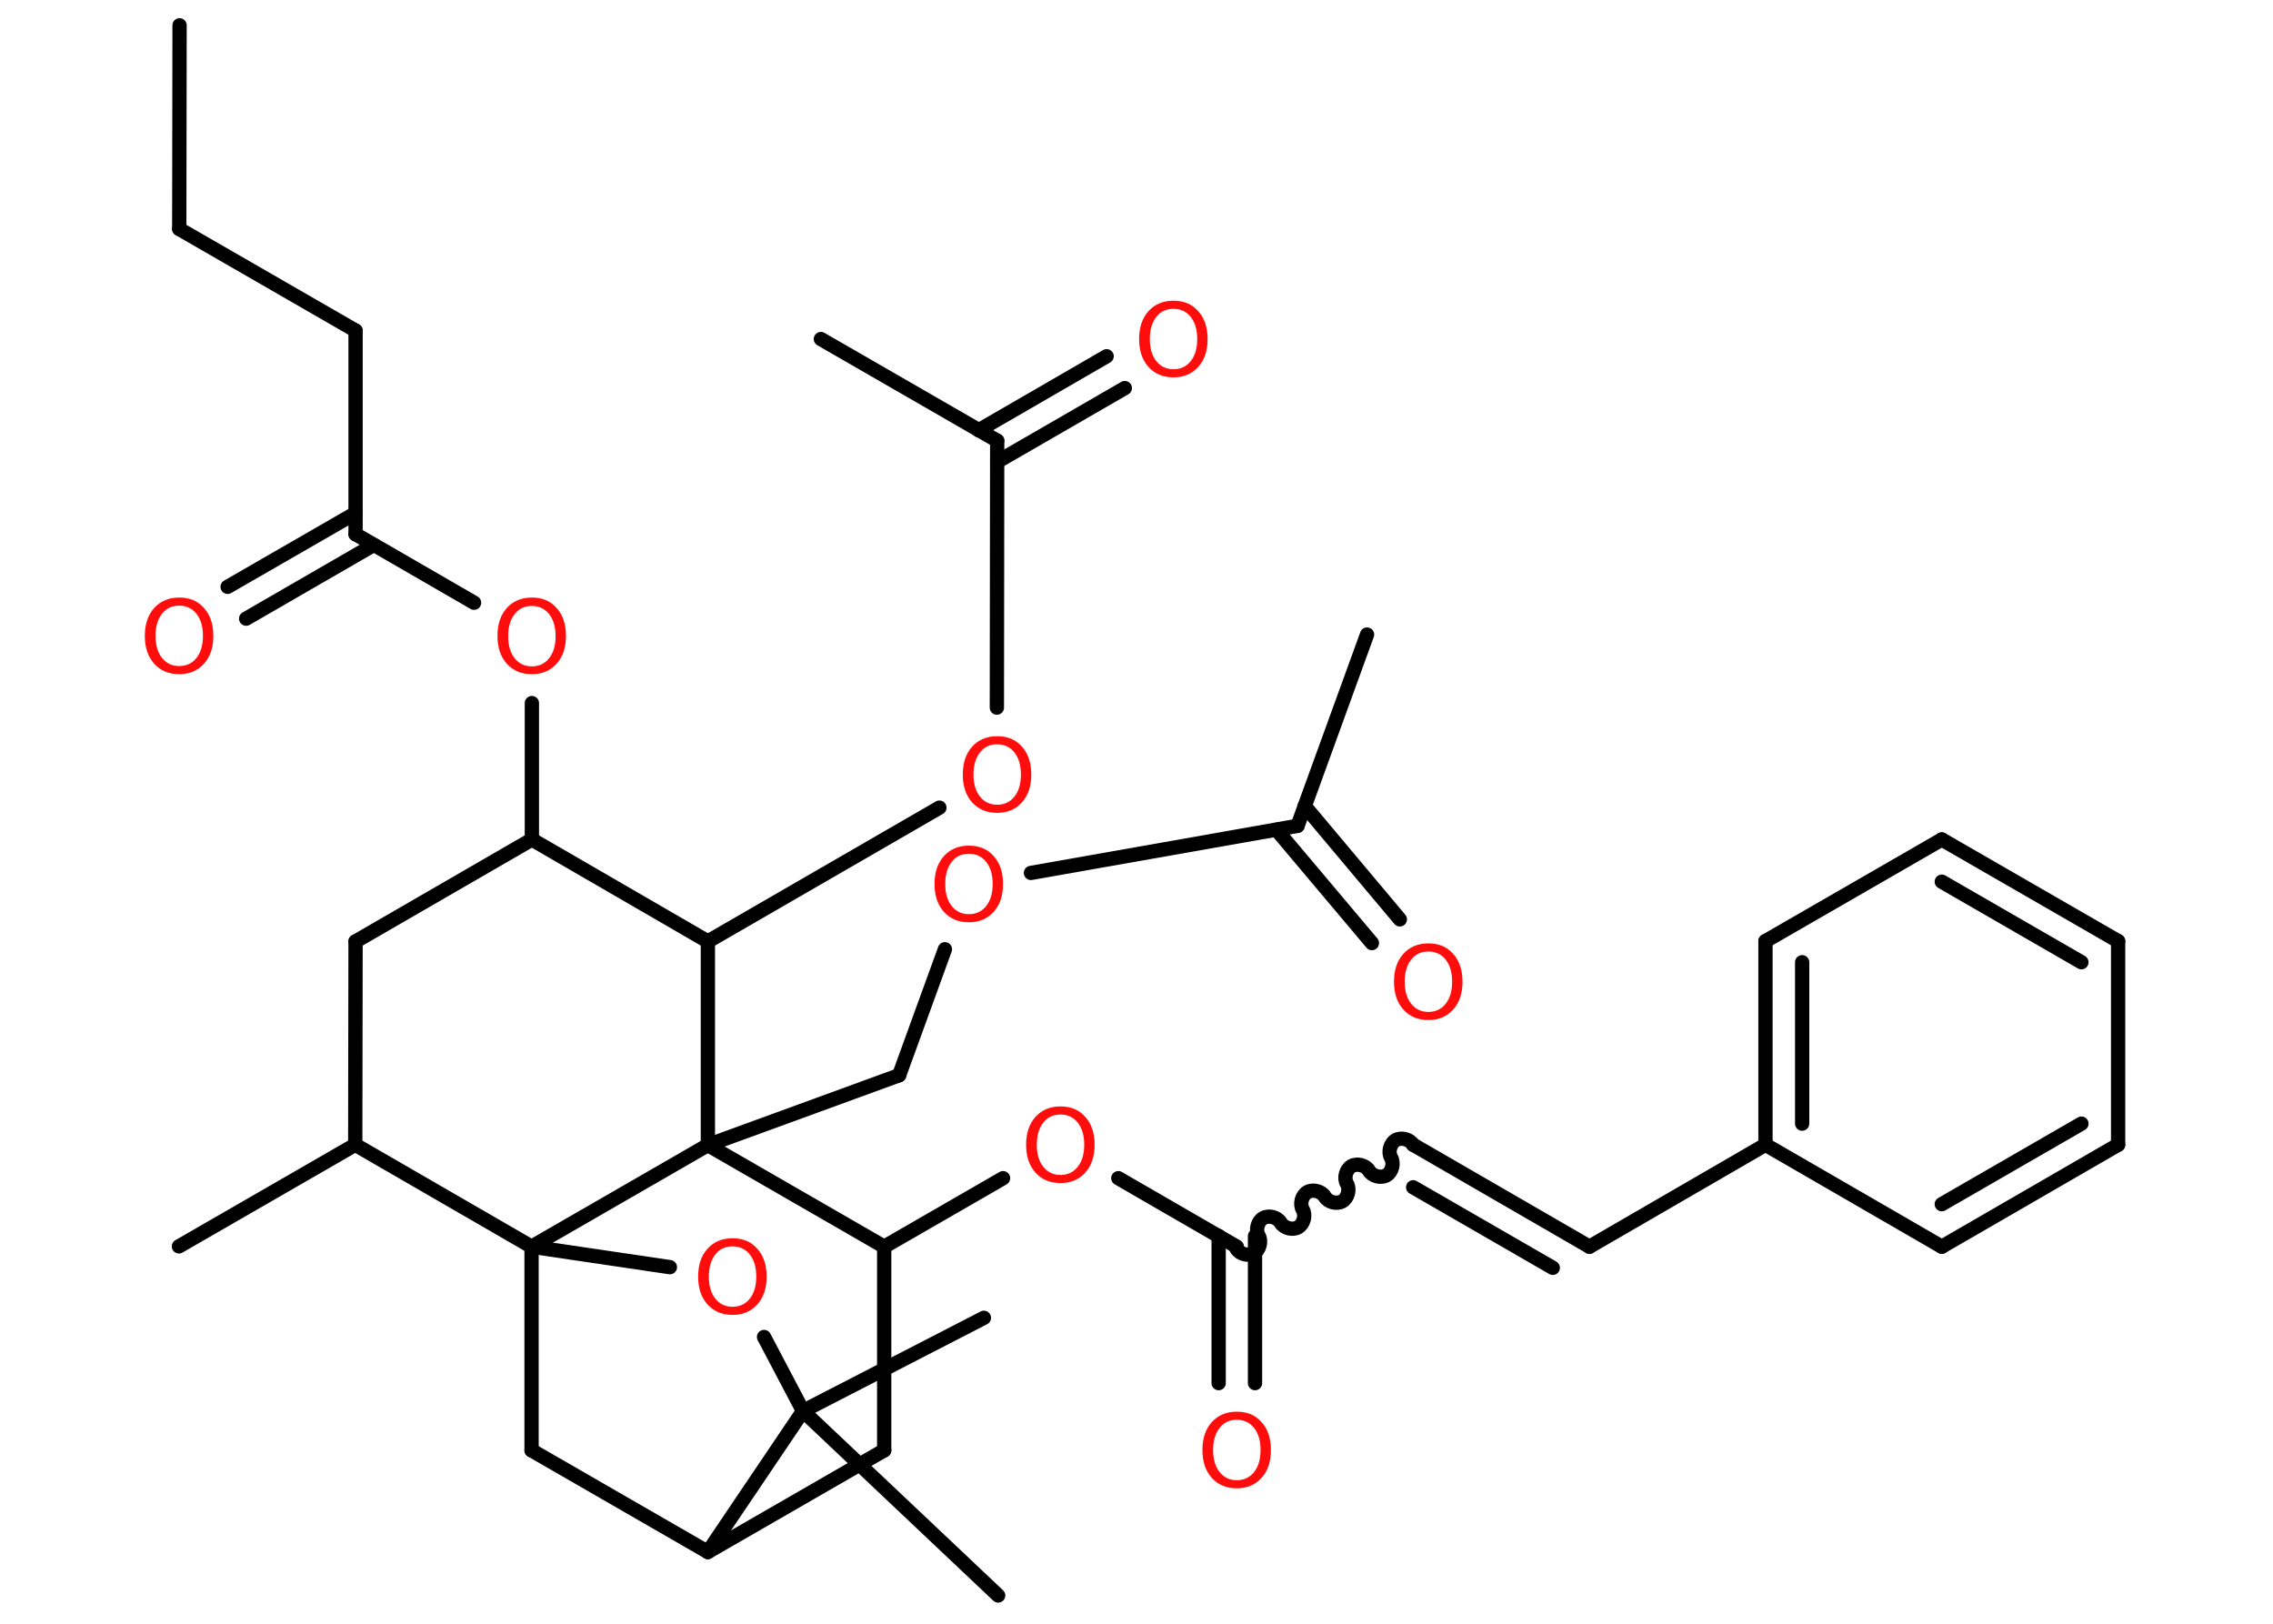 <?xml version='1.0' encoding='UTF-8'?>
<!DOCTYPE svg PUBLIC "-//W3C//DTD SVG 1.1//EN" "http://www.w3.org/Graphics/SVG/1.1/DTD/svg11.dtd">
<svg version='1.2' xmlns='http://www.w3.org/2000/svg' xmlns:xlink='http://www.w3.org/1999/xlink' width='70.0mm' height='50.0mm' viewBox='0 0 70.0 50.0'>
  <desc>Generated by the Chemistry Development Kit (http://github.com/cdk)</desc>
  <g stroke-linecap='round' stroke-linejoin='round' stroke='#000000' stroke-width='.44' fill='#FF0D0D'>
    <rect x='.0' y='.0' width='70.0' height='50.0' fill='#FFFFFF' stroke='none'/>
    <g id='mol1' class='mol'>
      <line id='mol1bnd1' class='bond' x1='5.53' y1='.78' x2='5.52' y2='7.05'/>
      <line id='mol1bnd2' class='bond' x1='5.52' y1='7.05' x2='10.95' y2='10.18'/>
      <line id='mol1bnd3' class='bond' x1='10.95' y1='10.18' x2='10.95' y2='16.45'/>
      <g id='mol1bnd4' class='bond'>
        <line x1='11.51' y1='16.78' x2='7.58' y2='19.05'/>
        <line x1='10.95' y1='15.8' x2='7.01' y2='18.07'/>
      </g>
      <line id='mol1bnd5' class='bond' x1='10.95' y1='16.45' x2='14.6' y2='18.56'/>
      <line id='mol1bnd6' class='bond' x1='16.38' y1='21.65' x2='16.38' y2='25.85'/>
      <line id='mol1bnd7' class='bond' x1='16.38' y1='25.85' x2='10.95' y2='28.99'/>
      <line id='mol1bnd8' class='bond' x1='10.95' y1='28.99' x2='10.94' y2='35.25'/>
      <line id='mol1bnd9' class='bond' x1='10.94' y1='35.25' x2='5.51' y2='38.38'/>
      <line id='mol1bnd10' class='bond' x1='10.94' y1='35.25' x2='16.37' y2='38.39'/>
      <line id='mol1bnd11' class='bond' x1='16.37' y1='38.39' x2='16.37' y2='44.66'/>
      <line id='mol1bnd12' class='bond' x1='16.37' y1='44.66' x2='21.8' y2='47.79'/>
      <line id='mol1bnd13' class='bond' x1='21.8' y1='47.79' x2='27.23' y2='44.66'/>
      <line id='mol1bnd14' class='bond' x1='27.23' y1='44.66' x2='27.23' y2='38.39'/>
      <line id='mol1bnd15' class='bond' x1='27.23' y1='38.39' x2='30.89' y2='36.28'/>
      <line id='mol1bnd16' class='bond' x1='34.44' y1='36.28' x2='38.09' y2='38.39'/>
      <g id='mol1bnd17' class='bond'>
        <line x1='38.65' y1='38.06' x2='38.65' y2='42.59'/>
        <line x1='37.53' y1='38.06' x2='37.53' y2='42.59'/>
      </g>
      <path id='mol1bnd18' class='bond' d='M43.52 35.25c-.1 -.17 -.37 -.24 -.54 -.14c-.17 .1 -.24 .37 -.14 .54c.1 .17 .03 .44 -.14 .54c-.17 .1 -.44 .03 -.54 -.14c-.1 -.17 -.37 -.24 -.54 -.14c-.17 .1 -.24 .37 -.14 .54c.1 .17 .03 .44 -.14 .54c-.17 .1 -.44 .03 -.54 -.14c-.1 -.17 -.37 -.24 -.54 -.14c-.17 .1 -.24 .37 -.14 .54c.1 .17 .03 .44 -.14 .54c-.17 .1 -.44 .03 -.54 -.14c-.1 -.17 -.37 -.24 -.54 -.14c-.17 .1 -.24 .37 -.14 .54c.1 .17 .03 .44 -.14 .54c-.17 .1 -.44 .03 -.54 -.14' fill='none' stroke='#000000' stroke-width='.44'/>
      <g id='mol1bnd19' class='bond'>
        <line x1='43.52' y1='35.25' x2='48.95' y2='38.39'/>
        <line x1='43.52' y1='36.56' x2='47.82' y2='39.04'/>
      </g>
      <line id='mol1bnd20' class='bond' x1='48.95' y1='38.39' x2='54.37' y2='35.25'/>
      <g id='mol1bnd21' class='bond'>
        <line x1='54.37' y1='28.98' x2='54.37' y2='35.25'/>
        <line x1='55.5' y1='29.63' x2='55.5' y2='34.6'/>
      </g>
      <line id='mol1bnd22' class='bond' x1='54.37' y1='28.98' x2='59.8' y2='25.85'/>
      <g id='mol1bnd23' class='bond'>
        <line x1='65.23' y1='28.98' x2='59.8' y2='25.85'/>
        <line x1='64.1' y1='29.63' x2='59.8' y2='27.15'/>
      </g>
      <line id='mol1bnd24' class='bond' x1='65.23' y1='28.98' x2='65.23' y2='35.25'/>
      <g id='mol1bnd25' class='bond'>
        <line x1='59.8' y1='38.39' x2='65.23' y2='35.25'/>
        <line x1='59.8' y1='37.08' x2='64.1' y2='34.6'/>
      </g>
      <line id='mol1bnd26' class='bond' x1='54.37' y1='35.25' x2='59.8' y2='38.39'/>
      <line id='mol1bnd27' class='bond' x1='27.23' y1='38.39' x2='21.8' y2='35.26'/>
      <line id='mol1bnd28' class='bond' x1='16.37' y1='38.39' x2='21.8' y2='35.26'/>
      <line id='mol1bnd29' class='bond' x1='21.8' y1='35.26' x2='27.69' y2='33.11'/>
      <line id='mol1bnd30' class='bond' x1='27.69' y1='33.11' x2='29.1' y2='29.23'/>
      <line id='mol1bnd31' class='bond' x1='31.75' y1='26.88' x2='39.96' y2='25.43'/>
      <line id='mol1bnd32' class='bond' x1='39.96' y1='25.43' x2='42.1' y2='19.54'/>
      <g id='mol1bnd33' class='bond'>
        <line x1='40.18' y1='24.82' x2='43.11' y2='28.31'/>
        <line x1='39.31' y1='25.55' x2='42.25' y2='29.04'/>
      </g>
      <line id='mol1bnd34' class='bond' x1='21.8' y1='35.26' x2='21.8' y2='28.99'/>
      <line id='mol1bnd35' class='bond' x1='16.38' y1='25.85' x2='21.8' y2='28.99'/>
      <line id='mol1bnd36' class='bond' x1='21.8' y1='28.99' x2='28.93' y2='24.87'/>
      <line id='mol1bnd37' class='bond' x1='30.7' y1='21.79' x2='30.71' y2='13.57'/>
      <line id='mol1bnd38' class='bond' x1='30.71' y1='13.57' x2='25.28' y2='10.44'/>
      <g id='mol1bnd39' class='bond'>
        <line x1='30.14' y1='13.25' x2='34.08' y2='10.97'/>
        <line x1='30.71' y1='14.22' x2='34.64' y2='11.95'/>
      </g>
      <line id='mol1bnd40' class='bond' x1='21.8' y1='47.79' x2='24.73' y2='43.45'/>
      <line id='mol1bnd41' class='bond' x1='24.73' y1='43.45' x2='30.74' y2='49.13'/>
      <line id='mol1bnd42' class='bond' x1='24.73' y1='43.45' x2='30.3' y2='40.58'/>
      <line id='mol1bnd43' class='bond' x1='24.73' y1='43.45' x2='23.53' y2='41.17'/>
      <line id='mol1bnd44' class='bond' x1='16.37' y1='38.39' x2='20.63' y2='39.02'/>
      <path id='mol1atm5' class='atom' d='M5.52 18.65q-.34 .0 -.53 .25q-.2 .25 -.2 .68q.0 .43 .2 .68q.2 .25 .53 .25q.33 .0 .53 -.25q.2 -.25 .2 -.68q.0 -.43 -.2 -.68q-.2 -.25 -.53 -.25zM5.52 18.4q.48 .0 .76 .32q.29 .32 .29 .86q.0 .54 -.29 .86q-.29 .32 -.76 .32q-.48 .0 -.77 -.32q-.29 -.32 -.29 -.86q.0 -.54 .29 -.86q.29 -.32 .77 -.32z' stroke='none'/>
      <path id='mol1atm6' class='atom' d='M16.38 18.66q-.34 .0 -.53 .25q-.2 .25 -.2 .68q.0 .43 .2 .68q.2 .25 .53 .25q.33 .0 .53 -.25q.2 -.25 .2 -.68q.0 -.43 -.2 -.68q-.2 -.25 -.53 -.25zM16.38 18.4q.48 .0 .76 .32q.29 .32 .29 .86q.0 .54 -.29 .86q-.29 .32 -.76 .32q-.48 .0 -.77 -.32q-.29 -.32 -.29 -.86q.0 -.54 .29 -.86q.29 -.32 .77 -.32z' stroke='none'/>
      <path id='mol1atm16' class='atom' d='M32.66 34.32q-.34 .0 -.53 .25q-.2 .25 -.2 .68q.0 .43 .2 .68q.2 .25 .53 .25q.33 .0 .53 -.25q.2 -.25 .2 -.68q.0 -.43 -.2 -.68q-.2 -.25 -.53 -.25zM32.66 34.07q.48 .0 .76 .32q.29 .32 .29 .86q.0 .54 -.29 .86q-.29 .32 -.76 .32q-.48 .0 -.77 -.32q-.29 -.32 -.29 -.86q.0 -.54 .29 -.86q.29 -.32 .77 -.32z' stroke='none'/>
      <path id='mol1atm18' class='atom' d='M38.09 43.72q-.34 .0 -.53 .25q-.2 .25 -.2 .68q.0 .43 .2 .68q.2 .25 .53 .25q.33 .0 .53 -.25q.2 -.25 .2 -.68q.0 -.43 -.2 -.68q-.2 -.25 -.53 -.25zM38.09 43.47q.48 .0 .76 .32q.29 .32 .29 .86q.0 .54 -.29 .86q-.29 .32 -.76 .32q-.48 .0 -.77 -.32q-.29 -.32 -.29 -.86q.0 -.54 .29 -.86q.29 -.32 .77 -.32z' stroke='none'/>
      <path id='mol1atm29' class='atom' d='M29.84 26.29q-.34 .0 -.53 .25q-.2 .25 -.2 .68q.0 .43 .2 .68q.2 .25 .53 .25q.33 .0 .53 -.25q.2 -.25 .2 -.68q.0 -.43 -.2 -.68q-.2 -.25 -.53 -.25zM29.84 26.04q.48 .0 .76 .32q.29 .32 .29 .86q.0 .54 -.29 .86q-.29 .32 -.76 .32q-.48 .0 -.77 -.32q-.29 -.32 -.29 -.86q.0 -.54 .29 -.86q.29 -.32 .77 -.32z' stroke='none'/>
      <path id='mol1atm32' class='atom' d='M43.99 29.3q-.34 .0 -.53 .25q-.2 .25 -.2 .68q.0 .43 .2 .68q.2 .25 .53 .25q.33 .0 .53 -.25q.2 -.25 .2 -.68q.0 -.43 -.2 -.68q-.2 -.25 -.53 -.25zM43.99 29.05q.48 .0 .76 .32q.29 .32 .29 .86q.0 .54 -.29 .86q-.29 .32 -.76 .32q-.48 .0 -.77 -.32q-.29 -.32 -.29 -.86q.0 -.54 .29 -.86q.29 -.32 .77 -.32z' stroke='none'/>
      <path id='mol1atm34' class='atom' d='M30.71 22.92q-.34 .0 -.53 .25q-.2 .25 -.2 .68q.0 .43 .2 .68q.2 .25 .53 .25q.33 .0 .53 -.25q.2 -.25 .2 -.68q.0 -.43 -.2 -.68q-.2 -.25 -.53 -.25zM30.71 22.67q.48 .0 .76 .32q.29 .32 .29 .86q.0 .54 -.29 .86q-.29 .32 -.76 .32q-.48 .0 -.77 -.32q-.29 -.32 -.29 -.86q.0 -.54 .29 -.86q.29 -.32 .77 -.32z' stroke='none'/>
      <path id='mol1atm37' class='atom' d='M36.14 9.51q-.34 .0 -.53 .25q-.2 .25 -.2 .68q.0 .43 .2 .68q.2 .25 .53 .25q.33 .0 .53 -.25q.2 -.25 .2 -.68q.0 -.43 -.2 -.68q-.2 -.25 -.53 -.25zM36.14 9.26q.48 .0 .76 .32q.29 .32 .29 .86q.0 .54 -.29 .86q-.29 .32 -.76 .32q-.48 .0 -.77 -.32q-.29 -.32 -.29 -.86q.0 -.54 .29 -.86q.29 -.32 .77 -.32z' stroke='none'/>
      <path id='mol1atm41' class='atom' d='M22.56 38.38q-.34 .0 -.53 .25q-.2 .25 -.2 .68q.0 .43 .2 .68q.2 .25 .53 .25q.33 .0 .53 -.25q.2 -.25 .2 -.68q.0 -.43 -.2 -.68q-.2 -.25 -.53 -.25zM22.56 38.13q.48 .0 .76 .32q.29 .32 .29 .86q.0 .54 -.29 .86q-.29 .32 -.76 .32q-.48 .0 -.77 -.32q-.29 -.32 -.29 -.86q.0 -.54 .29 -.86q.29 -.32 .77 -.32z' stroke='none'/>
    </g>
  </g>
</svg>
